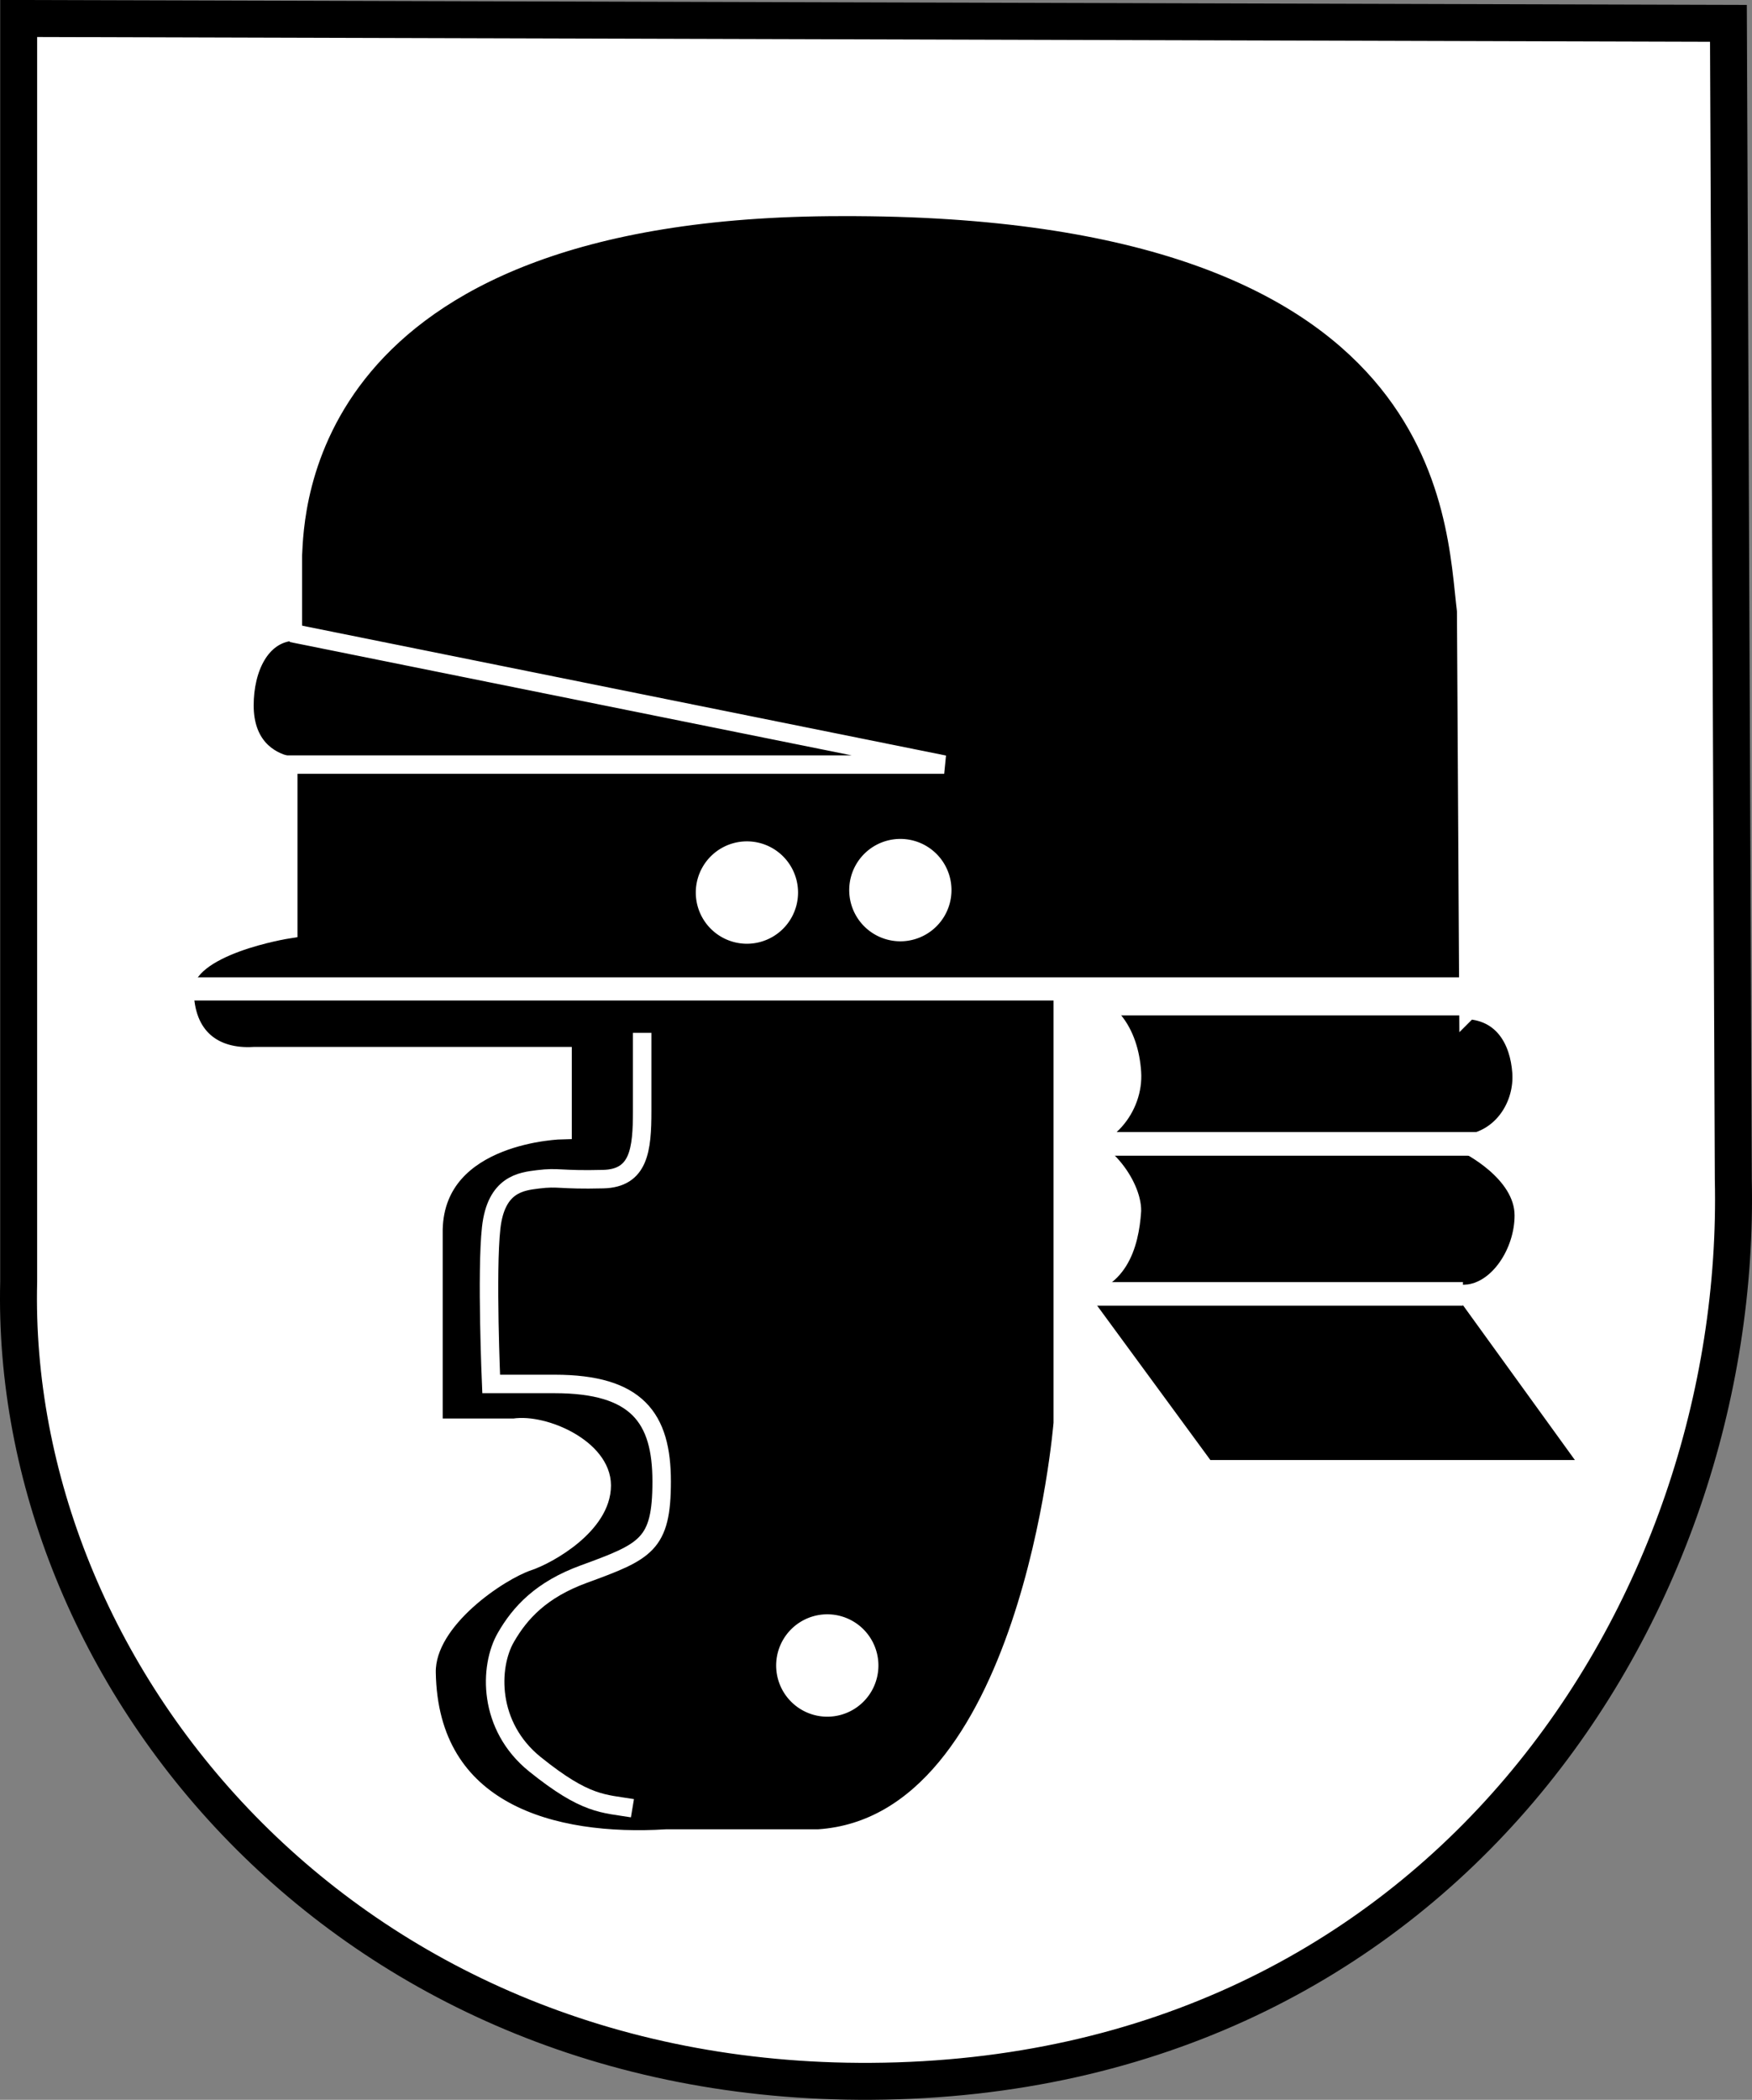<svg xmlns="http://www.w3.org/2000/svg" version="1.0" width="474.005" height="567.999"><rect width="100%" height="100%" fill="#808080" stroke="none"/><path d="m164.624 203.194 462.57 1.319 1.319 312.636c2.635 116.084-79.064 243.113-233.262 244.04-143.64.865-233.262-110.807-230.627-216.338V203.194z" style="fill:#fff;fill-opacity:1;fill-rule:evenodd;stroke:#000;stroke-width:9.998;stroke-linecap:butt;stroke-linejoin:miter;stroke-miterlimit:4;stroke-dasharray:none;stroke-opacity:1" transform="translate(-159.569 -198.195)"/><path d="m556.87 471.405-.624-107.998c-3.118-24.971-2.484-109.775-169.013-109.248-147.186 0-147.81 83.028-148.433 94.265v20.601c-8.731.624-13.097 9.969-13.097 19.977 0 10.612 6.237 14.982 11.85 16.23v44.324s-28.065 4.37-28.065 16.23c0 13.11 8.107 18.729 18.71 18.105h83.571v19.976s-34.302.625-34.925 26.844v53.687h21.828c8.108-1.248 23.7 5.618 23.7 15.607 0 10.612-14.376 18.738-19.958 20.6-7.484 2.498-27.634 15.609-27.441 29.966.623 38.08 34.301 46.82 64.861 44.947h41.162c57.377-3.746 66.109-112.368 66.109-112.368V468.284c12.473 0 18.004 9.387 18.71 19.977.623 9.364-6.964 19.352-18.087 18.728 9.98 0 18.16 11.861 18.087 18.728-.624 9.364-3.742 19.976-16.216 20.6l36.173 49.318h104.776l-34.302-47.445c8.732-.624 15.592-11.236 15.592-21.225 0-11.877-15.592-19.352-15.592-19.352 9.98-1.249 15.592-10.613 14.968-19.352-.622-8.718-4.989-16.231-14.344-16.856z" style="fill:#000;fill-opacity:1;fill-rule:evenodd;stroke:#fff;stroke-width:4.999;stroke-linecap:butt;stroke-linejoin:miter;stroke-miterlimit:4;stroke-dasharray:none;stroke-opacity:1" transform="translate(-159.569 -198.195)"/><path d="M314.628 404.629a13.847 13.847 0 1 1-.001 0" transform="matrix(.999 0 0 1 -90.49 32.041)" style="fill:#fff;fill-opacity:1;stroke:none;stroke-width:5;stroke-miterlimit:4;stroke-dasharray:none;stroke-opacity:1"/><path d="M333.311 477.575v21.106c0 10.553-.839 18.228-10.543 18.468-11.93.303-11.92-.66-17.671.06-4.46.558-11.322 1.259-12.64 13.131-1.318 11.872 0 42.213 0 42.213h17.132c22.404 0 28.993 9.234 28.993 26.382 0 17.15-4.25 18.904-21.085 25.064-11.471 4.197-17.22 10.404-21.086 17.149-4.536 7.91-4.942 23.954 7.907 34.298 13.778 11.09 18.45 10.553 26.357 11.872" style="fill:none;fill-opacity:.75;fill-rule:evenodd;stroke:#fff;stroke-width:4.999;stroke-linecap:butt;stroke-linejoin:miter;stroke-miterlimit:4;stroke-dasharray:none;stroke-opacity:1" transform="translate(-159.569 -198.195)"/><path d="M314.628 404.629a13.847 13.847 0 1 1-.001 0" transform="matrix(.999 0 0 1 -112.234 -177.042)" style="fill:#fff;fill-opacity:1;stroke:none;stroke-width:5;stroke-miterlimit:4;stroke-dasharray:none;stroke-opacity:1"/><path d="M556.222 465.702h-350.81" style="fill:none;fill-opacity:.75;fill-rule:evenodd;stroke:#fff;stroke-width:6.256;stroke-linecap:butt;stroke-linejoin:miter;stroke-miterlimit:4;stroke-dasharray:none;stroke-opacity:1" transform="translate(-159.569 -198.195)"/><path d="M314.628 404.629a13.847 13.847 0 1 1-.001 0" transform="matrix(.999 0 0 1 -70.722 -177.702)" style="fill:#fff;fill-opacity:1;stroke:none;stroke-width:5;stroke-miterlimit:4;stroke-dasharray:none;stroke-opacity:1"/><path d="M235.79 405.022h179.229l-176.594-35.617" style="fill:none;fill-opacity:.75;fill-rule:evenodd;stroke:#fff;stroke-width:4.999;stroke-linecap:butt;stroke-linejoin:miter;stroke-miterlimit:4;stroke-dasharray:none;stroke-opacity:1" transform="translate(-159.569 -198.195)"/><path d="M556.04 469.66H450.59" style="fill:none;fill-opacity:.75;fill-rule:evenodd;stroke:#fff;stroke-width:6.403;stroke-linecap:butt;stroke-linejoin:miter;stroke-miterlimit:4;stroke-dasharray:none;stroke-opacity:1" transform="translate(-159.569 -198.195)"/><path d="M559.08 507.613H453.72" style="fill:none;fill-opacity:.75;fill-rule:evenodd;stroke:#fff;stroke-width:6.401;stroke-linecap:butt;stroke-linejoin:miter;stroke-miterlimit:4;stroke-dasharray:none;stroke-opacity:1" transform="translate(-159.569 -198.195)"/><path d="M555.373 548.19H451.097" style="fill:none;fill-opacity:.75;fill-rule:evenodd;stroke:#fff;stroke-width:6.368;stroke-linecap:butt;stroke-linejoin:miter;stroke-miterlimit:4;stroke-dasharray:none;stroke-opacity:1" transform="translate(-159.569 -198.195)"/></svg>
